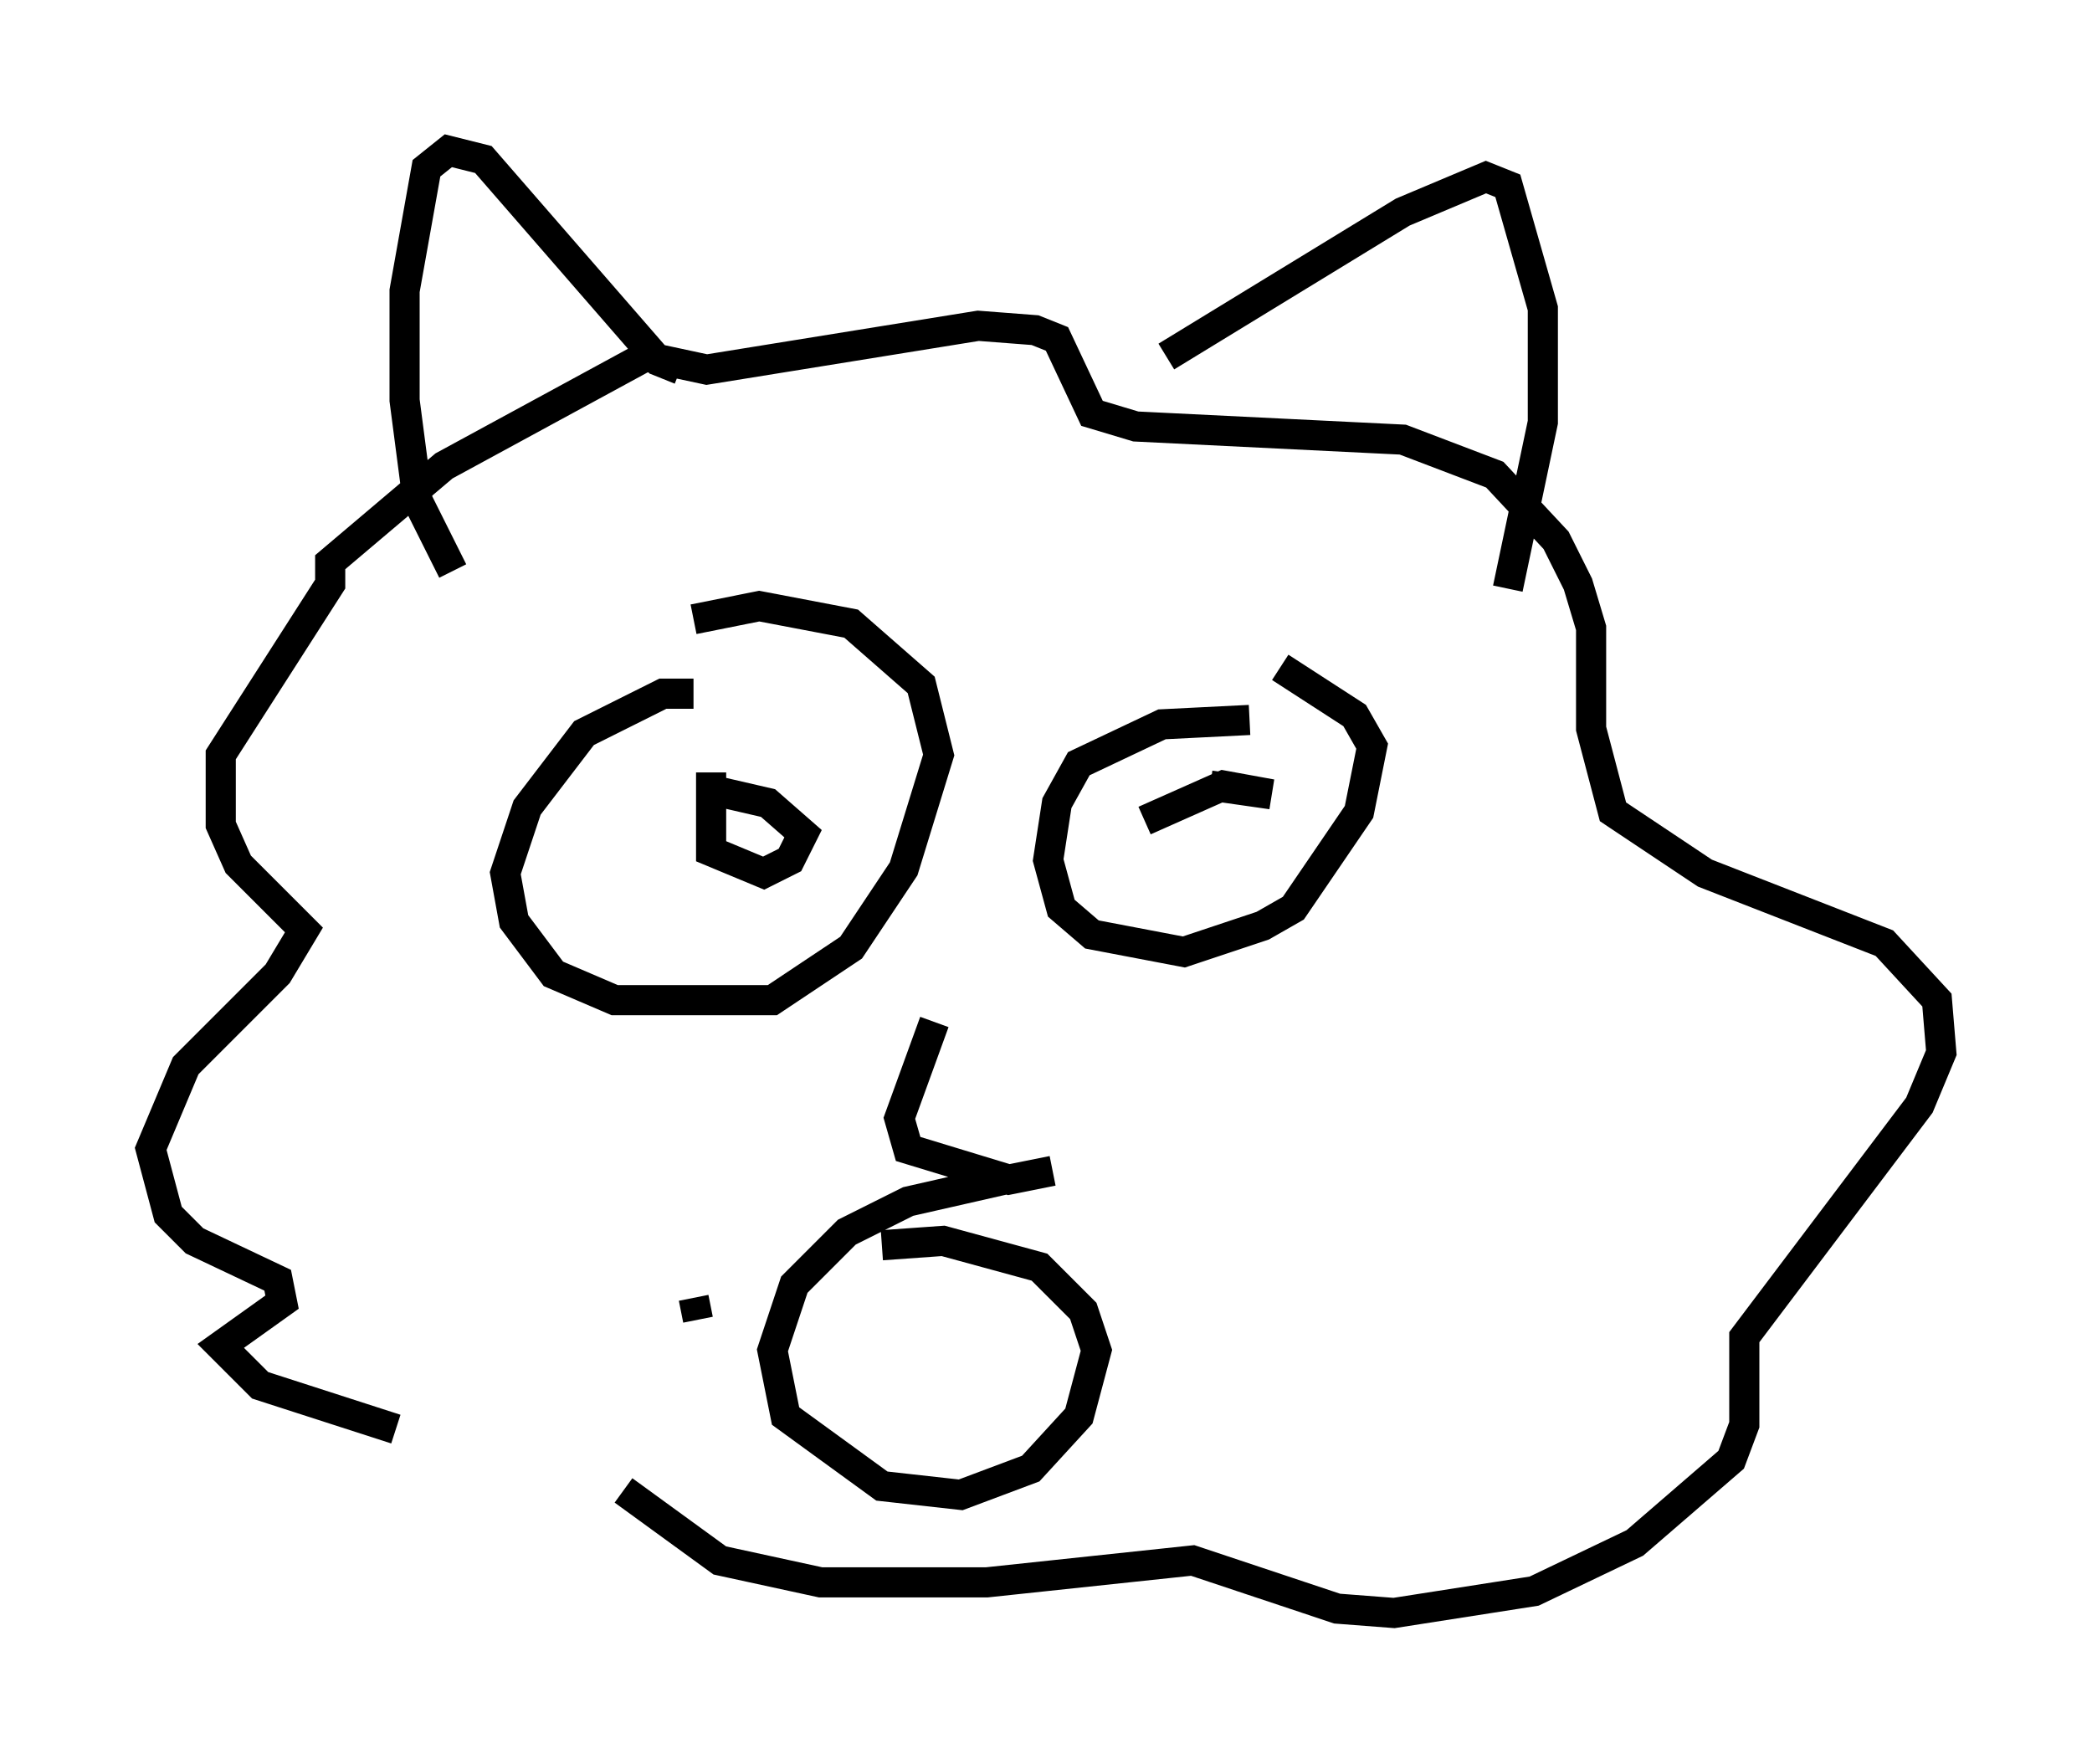 <?xml version="1.0" encoding="utf-8" ?>
<svg baseProfile="full" height="58.514" version="1.1" width="69.408" xmlns="http://www.w3.org/2000/svg" xmlns:ev="http://www.w3.org/2001/xml-events" xmlns:xlink="http://www.w3.org/1999/xlink"><defs /><rect fill="white" height="58.514" width="69.408" x="0" y="0" /><path d="M20.251, 47.559 m-7.117, -0.145 l-4.503, -1.453 -1.307, -1.307 l2.034, -1.453 -0.145, -0.726 l-2.76, -1.307 -0.872, -0.872 l-0.581, -2.179 1.162, -2.76 l3.05, -3.05 0.872, -1.453 l-2.179, -2.179 -0.581, -1.307 l0.0, -2.324 3.631, -5.665 l0.0, -0.726 3.777, -3.196 l6.682, -3.631 2.034, 0.436 l9.006, -1.453 1.888, 0.145 l0.726, 0.291 1.162, 2.469 l1.453, 0.436 8.86, 0.436 l3.05, 1.162 2.034, 2.179 l0.726, 1.453 0.436, 1.453 l0.0, 3.341 0.726, 2.76 l3.05, 2.034 5.955, 2.324 l1.743, 1.888 0.145, 1.743 l-0.726, 1.743 -5.81, 7.698 l0.0, 2.905 -0.436, 1.162 l-3.196, 2.76 -3.341, 1.598 l-4.648, 0.726 -1.888, -0.145 l-4.793, -1.598 -6.827, 0.726 l-5.52, 0.0 -3.341, -0.726 l-3.196, -2.324 m-5.665, -30.503 l-1.162, -2.324 -0.436, -3.341 l0.0, -3.631 0.726, -4.067 l0.726, -0.581 1.162, 0.291 l5.81, 6.682 0.726, 0.291 m16.123, -0.436 l7.844, -4.793 2.76, -1.162 l0.726, 0.291 1.162, 4.067 l0.0, 3.777 -1.162, 5.52 m-27.017, 3.486 l-1.017, 0.0 -2.615, 1.307 l-1.888, 2.469 -0.726, 2.179 l0.291, 1.598 1.307, 1.743 l2.034, 0.872 5.229, 0.0 l2.615, -1.743 1.743, -2.615 l1.162, -3.777 -0.581, -2.324 l-2.324, -2.034 -3.05, -0.581 l-2.179, 0.436 m18.447, 3.341 l-2.905, 0.145 -2.76, 1.307 l-0.726, 1.307 -0.291, 1.888 l0.436, 1.598 1.017, 0.872 l3.05, 0.581 2.615, -0.872 l1.017, -0.581 2.179, -3.196 l0.436, -2.179 -0.581, -1.017 l-2.469, -1.598 m-11.475, 11.765 l-1.162, 3.196 0.291, 1.017 l3.341, 1.017 1.453, -0.291 m-11.765, 4.939 l-0.145, -0.726 m10.313, -3.922 l-3.196, 0.726 -2.034, 1.017 l-1.743, 1.743 -0.726, 2.179 l0.436, 2.179 3.196, 2.324 l2.615, 0.291 2.324, -0.872 l1.598, -1.743 0.581, -2.179 l-0.436, -1.307 -1.453, -1.453 l-3.196, -0.872 -2.034, 0.145 m-5.665, -15.687 l0.0, 2.615 1.743, 0.726 l0.872, -0.436 0.436, -0.872 l-1.162, -1.017 -1.888, -0.436 m16.559, -0.145 l2.034, 0.291 -1.598, -0.291 l-2.615, 1.162 " fill="none" stroke="black" stroke-width="1" /></svg>